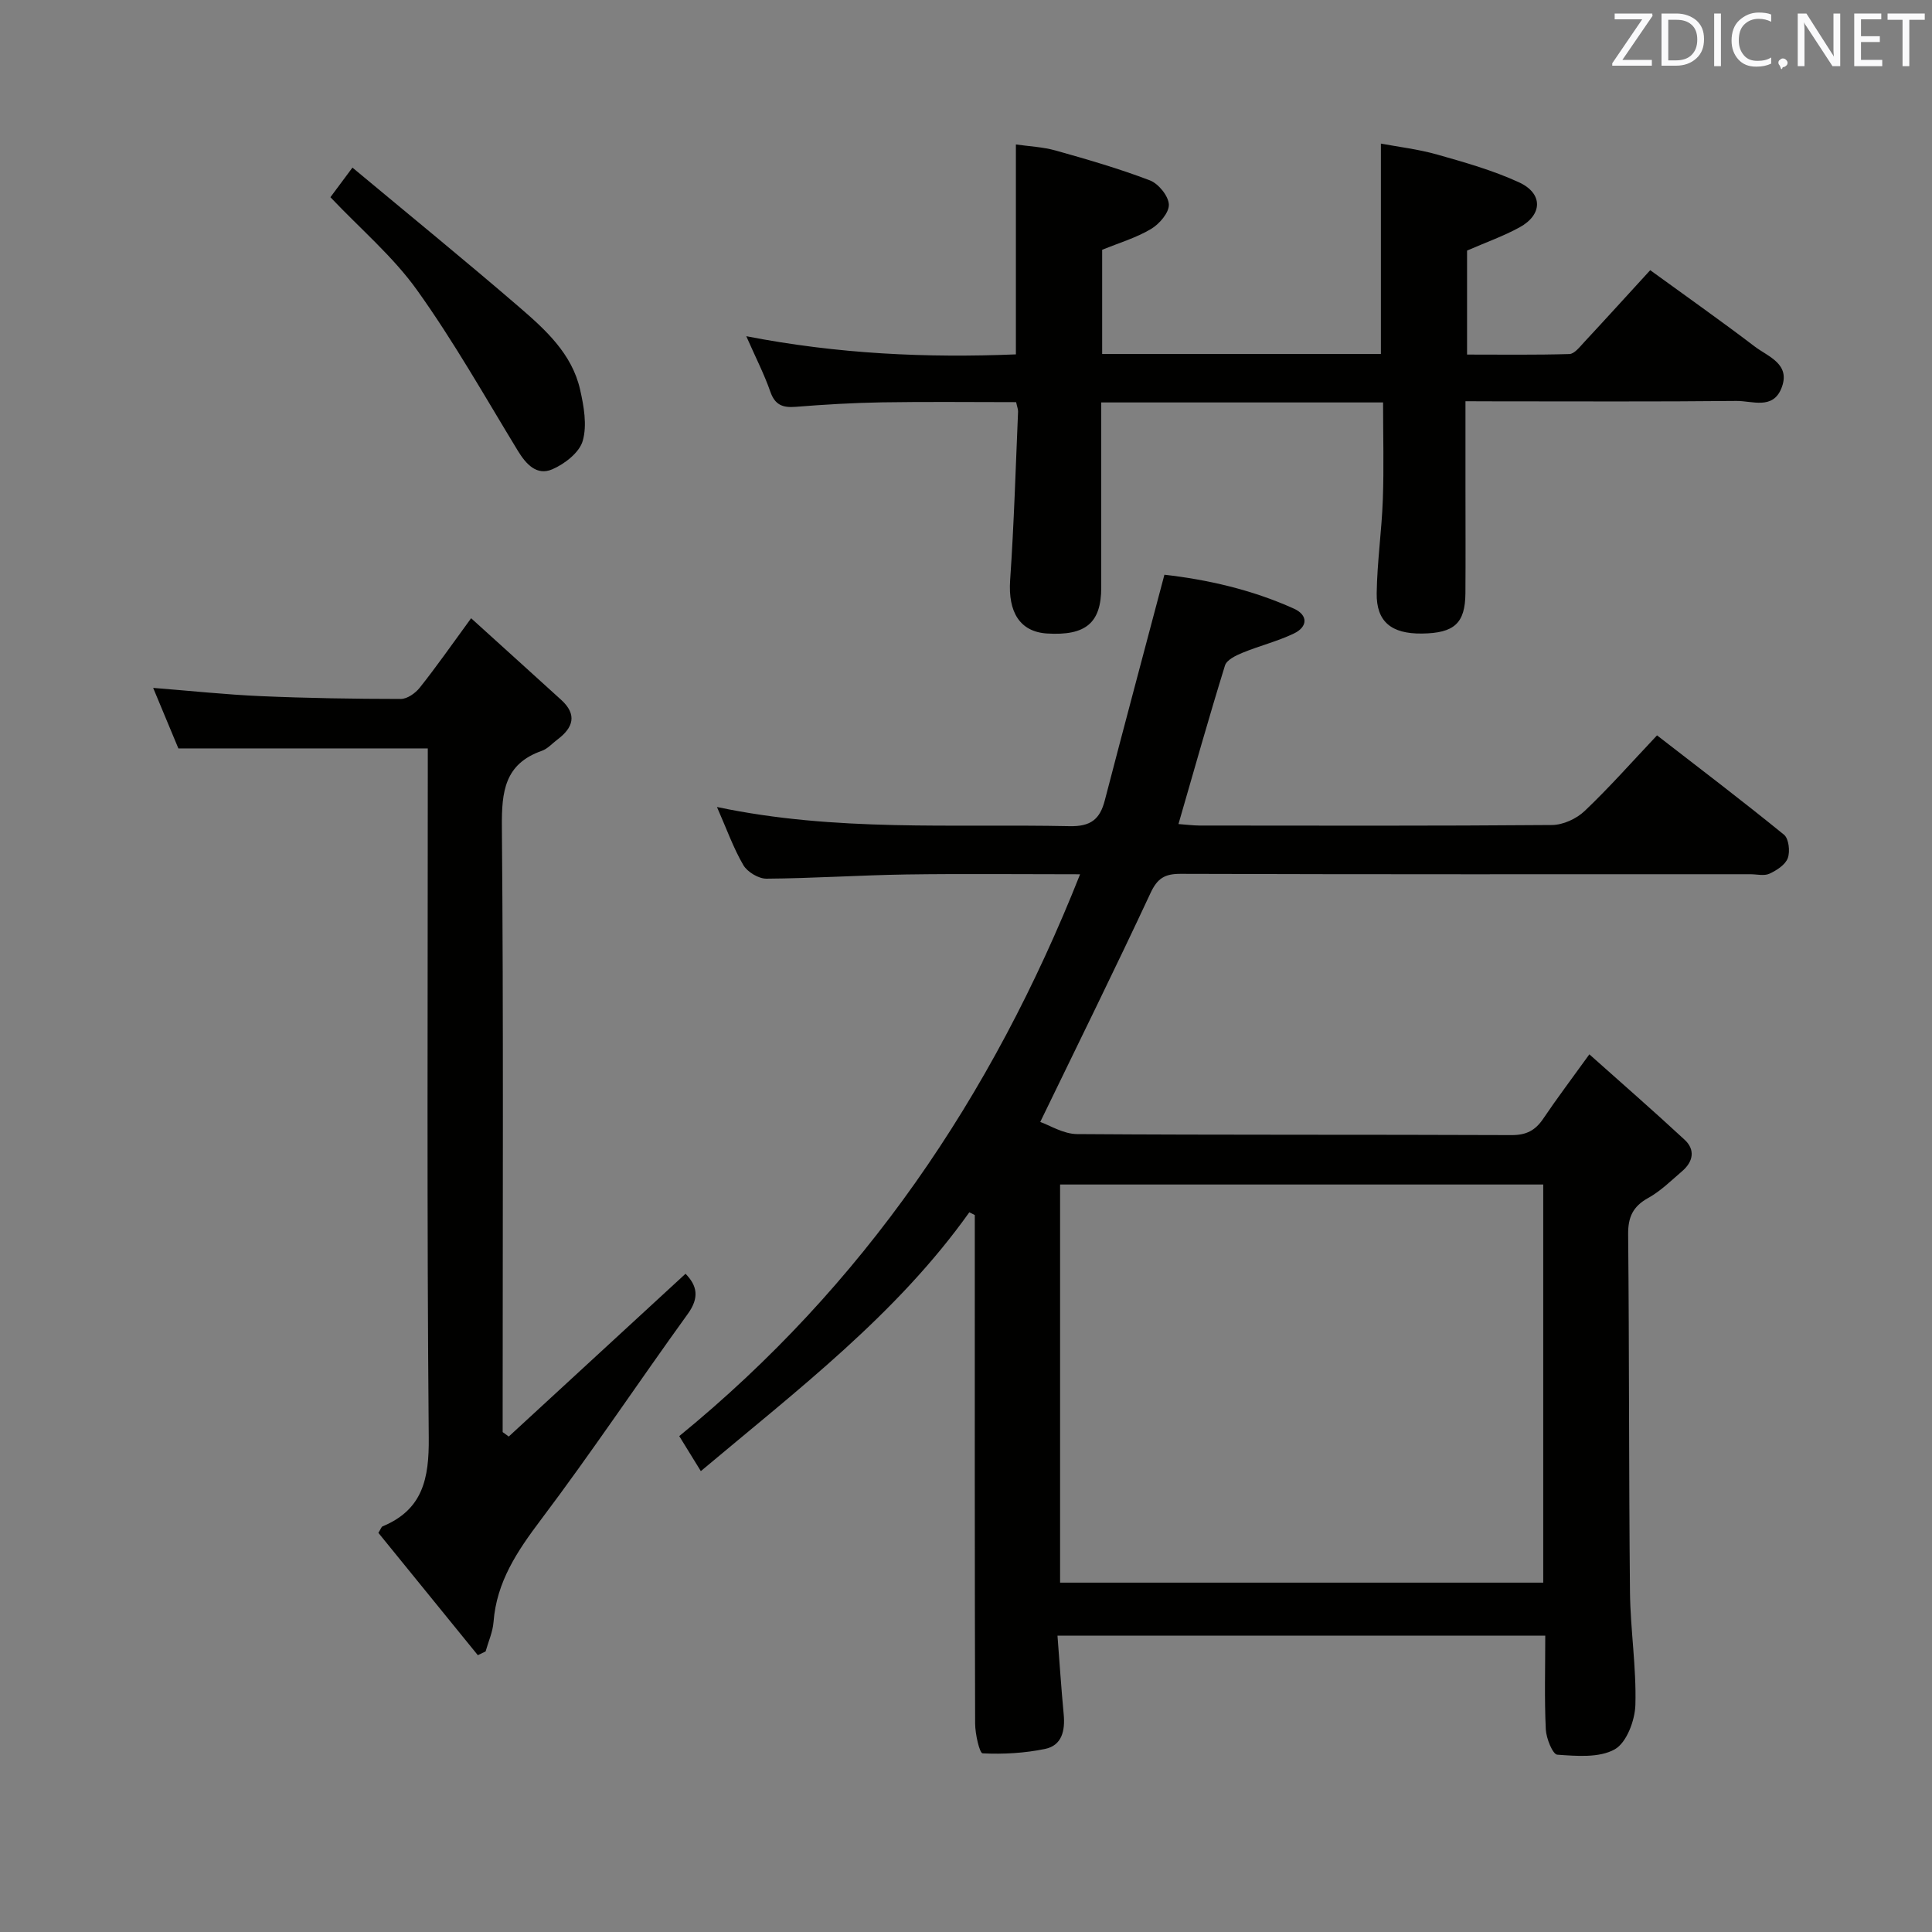 <svg enable-background="new 0 0 400 400" viewBox="0 0 400 400" xmlns="http://www.w3.org/2000/svg"><rect x="0" y="0" width="400" height="400" fill="#808080" stroke="none"/><path d="m145.1 304.58c-1.6-2.59-2.88-4.67-4.47-7.25 38.03-31.05 64.69-70.13 82.99-116.32-12.55 0-24.28-.13-36.01.04-9.65.15-19.29.8-28.93.87-1.63.01-3.94-1.38-4.78-2.81-2.07-3.55-3.46-7.49-5.46-12.03 24.59 5.19 48.85 3.46 73.03 3.97 4.37.09 6.26-1.44 7.27-5.35 4-15.38 8.11-30.74 12.34-46.71 8.73.99 18.02 3.05 26.8 7.02 2.97 1.34 2.9 3.76.01 5.15-3.41 1.63-7.15 2.55-10.65 3.99-1.37.56-3.26 1.47-3.62 2.63-3.33 10.75-6.38 21.6-9.63 32.83 1.56.11 2.96.3 4.35.31 24.33.02 48.66.09 72.99-.11 2.29-.02 5.06-1.29 6.75-2.9 5.06-4.8 9.69-10.05 14.99-15.66 8.86 6.86 17.69 13.57 26.29 20.57.99.81 1.29 3.46.78 4.85-.51 1.38-2.3 2.53-3.79 3.22-1.1.51-2.62.11-3.95.11-39.33 0-78.65.05-117.98-.08-3.3-.01-4.81.94-6.23 4-7.22 15.48-14.79 30.8-22.82 47.37 1.92.66 4.77 2.49 7.63 2.51 29.99.21 59.99.08 89.98.21 3.05.01 4.91-.99 6.54-3.41 2.78-4.13 5.79-8.11 9.54-13.31 6.78 6.05 13.35 11.77 19.73 17.69 2.24 2.08 1.76 4.54-.51 6.49s-4.45 4.12-7.03 5.55c-3.18 1.76-4.2 3.97-4.16 7.58.24 24.66.13 49.32.38 73.98.08 7.8 1.34 15.61 1.12 23.39-.09 3.22-1.82 7.83-4.27 9.21-3.22 1.8-7.9 1.39-11.9 1.11-.95-.07-2.29-3.38-2.38-5.25-.3-6.31-.11-12.64-.11-19.4-33.6 0-66.96 0-100.99 0 .43 5.55.78 10.95 1.29 16.33.31 3.33-.36 6.41-3.87 7.13-4.22.87-8.63 1.12-12.92.91-.64-.03-1.55-4.04-1.55-6.2-.1-33.33-.07-66.66-.07-99.98 0-1.76 0-3.51 0-5.27-.38-.19-.75-.38-1.13-.57-15.04 21.13-35.4 36.63-55.59 53.59zm74.38-59.34v82.43h100.03c0-27.68 0-55.03 0-82.43-33.52 0-66.61 0-100.03 0z" fill="#010100"/><path d="m303.41 83.07v18.25c0 7.17.04 14.33-.01 21.5-.05 6.23-2.3 8.27-9.03 8.35-6.28.07-9.43-2.44-9.34-8.35.09-6.47 1.04-12.92 1.27-19.39.24-6.61.05-13.24.05-20.11-19.45 0-38.55 0-58.35 0v17.34c0 7 .01 14 0 21-.01 7.3-3.2 9.99-11.21 9.5-5.64-.35-8.11-4.44-7.65-11.07.8-11.61 1.14-23.24 1.64-34.87.02-.47-.19-.95-.4-1.96-9.2 0-18.45-.11-27.71.04-5.98.1-11.97.45-17.93.93-2.7.22-4.3-.39-5.26-3.16-1.25-3.58-3-6.99-4.97-11.46 19.03 3.7 37.41 4.51 55.82 3.76 0-14.58 0-28.67 0-43.46 2.62.38 5.55.5 8.29 1.27 6.55 1.84 13.1 3.74 19.44 6.16 1.79.68 3.86 3.23 3.94 5 .07 1.68-1.96 4.04-3.69 5.07-3.07 1.83-6.61 2.87-10.12 4.31v21.57h57.71c0-14.24 0-28.44 0-43.56 3.55.67 7.72 1.15 11.7 2.28 5.72 1.62 11.52 3.27 16.9 5.74 4.99 2.3 4.9 6.7.11 9.32-3.32 1.82-6.93 3.09-10.87 4.81v21.53c7.05 0 14.12.1 21.19-.11 1.03-.03 2.13-1.46 3.02-2.42 4.42-4.75 8.78-9.56 13.71-14.94 7.26 5.28 14.54 10.4 21.62 15.79 2.82 2.15 7.59 3.63 5.52 8.71-1.81 4.43-6.08 2.53-9.29 2.57-16.66.17-33.33.08-50 .08-1.82-.02-3.62-.02-6.1-.02z" fill="#010100"/><path d="m97.54 128c6.63 6.01 12.65 11.44 18.65 16.9 3.36 3.06 2.49 5.77-.79 8.22-1.07.8-2.02 1.91-3.22 2.33-7.71 2.7-8.33 8.45-8.27 15.7.34 39.99.16 79.99.16 119.99v5.36c.42.31.84.61 1.26.92 12.14-11.18 24.27-22.35 36.6-33.7 2.37 2.42 2.94 4.89.47 8.31-10.23 14.16-19.92 28.7-30.43 42.64-4.89 6.49-9.16 12.83-9.79 21.15-.16 2.06-1.07 4.06-1.64 6.09-.54.26-1.08.52-1.61.78-6.9-8.49-13.81-16.99-20.59-25.33.53-.84.63-1.25.86-1.34 8.34-3.46 9.65-9.89 9.57-18.35-.41-45.66-.2-91.33-.2-136.99 0-1.96 0-3.92 0-5.73-17.32 0-34.04 0-51.64 0-1.41-3.39-3.23-7.76-5.22-12.53 7.7.61 15 1.39 22.33 1.71 9.64.42 19.3.57 28.95.58 1.33 0 3.02-1.2 3.92-2.34 3.41-4.28 6.54-8.77 10.63-14.37z" fill="#010100"/><path d="m68.41 40.83c1.18-1.59 2.43-3.27 4.56-6.13 11.77 9.81 23.32 19.22 34.6 28.94 5.4 4.66 10.84 9.61 12.52 16.97.79 3.46 1.49 7.41.56 10.66-.69 2.42-3.75 4.8-6.32 5.9-3.19 1.37-5.41-1.04-7.13-3.87-6.81-11.18-13.27-22.64-20.88-33.27-4.97-6.94-11.69-12.63-17.91-19.2z" fill="#010100"/><g fill="#fafafb"><path d="m342.2 3.2-6.3 9.2h6.1v1.2h-8.2v-.5l6.2-9.1h-5.7v-1.2h7.8v.4z"/><path d="m344 13.7v-10.9h3.1c1.6 0 3 .5 4.1 1.4 1.1 1 1.6 2.2 1.6 3.9s-.5 3-1.6 4-2.5 1.5-4.2 1.5h-3zm1.4-9.6v8.4h1.6c1.4 0 2.5-.4 3.2-1.1.8-.8 1.2-1.8 1.2-3.2s-.4-2.4-1.2-3.1-1.8-1-3.1-1z"/><path d="m356.3 2.8v10.9h-1.4v-10.9z"/><path d="m366.6 13.2c-.8.4-1.8.6-3 .6-1.6 0-2.8-.5-3.7-1.5s-1.4-2.3-1.4-3.9c0-1.7.5-3.2 1.6-4.2s2.4-1.6 4-1.6c1 0 1.9.1 2.6.4v1.5c-.8-.4-1.6-.6-2.6-.6-1.2 0-2.2.4-3 1.2s-1.1 1.9-1.1 3.3c0 1.3.4 2.3 1.1 3.1s1.6 1.1 2.8 1.1c1.1 0 2-.2 2.8-.7v1.3z"/><path d="m368.2 13c0-.3.1-.5.3-.6.2-.2.4-.3.6-.3.3 0 .5.1.7.3s.3.4.3.6-.1.5-.3.6c-.2.2-.4.3-.7.3-.3 1-.5-.1-.6-.3-.2-.2-.3-.4-.3-.6z"/><path d="m381.1 13.7h-1.7l-5.5-8.4c-.2-.2-.3-.5-.4-.7 0 .2.1.8.1 1.5v7.6h-1.4v-10.9h1.8l5.3 8.3c.3.4.4.6.4.8 0-.3-.1-.8-.1-1.6v-7.5h1.4v10.9z"/><path d="m389.7 13.7h-5.8v-10.9h5.6v1.2h-4.2v3.5h3.9v1.2h-3.9v3.7h4.4z"/><path d="m398.4 4.1h-3.1v9.6h-1.4v-9.6h-3.1v-1.3h7.7v1.3z"/></g></svg>